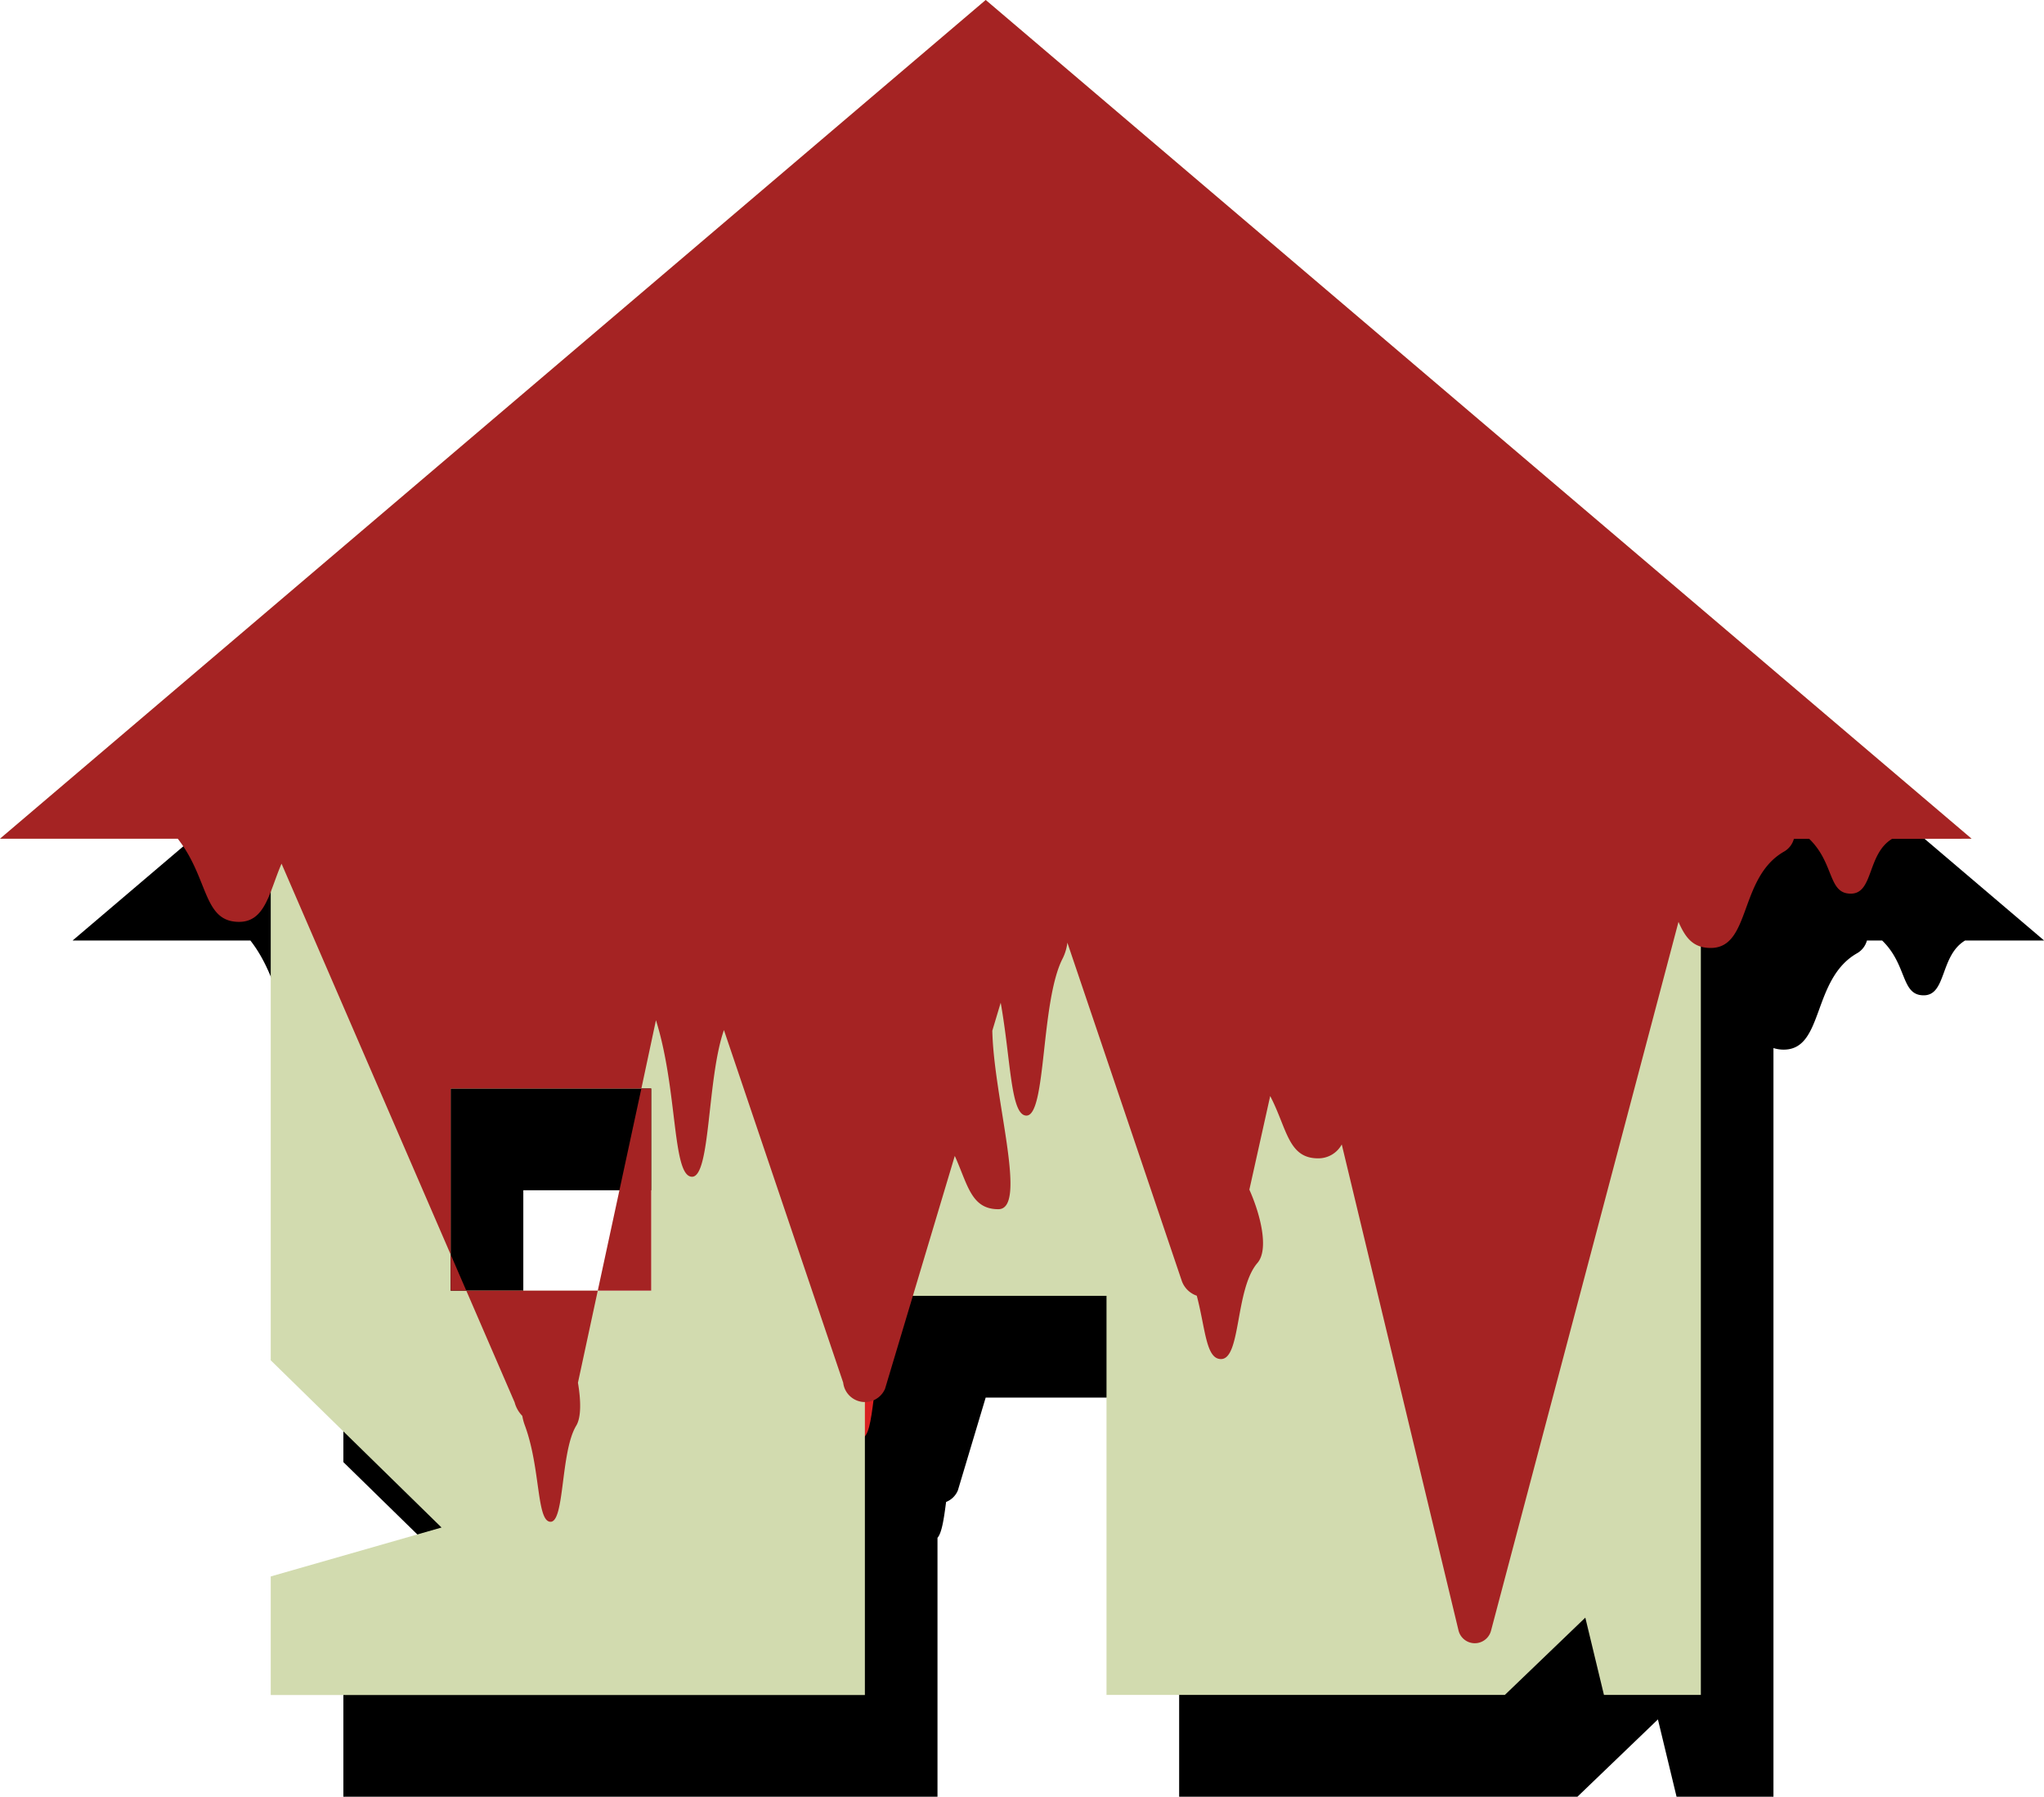 <svg xmlns="http://www.w3.org/2000/svg" xmlns:xlink="http://www.w3.org/1999/xlink" width="548.43" height="482.1" viewBox="0 0 548.43 482.1"><defs><style>.cls-1{fill:none;}.cls-2{fill:#d82121;}.cls-3{fill:#d2dbaf;}.cls-4{fill:#a52323;}.cls-5{clip-path:url(#clip-path);}.cls-6{fill:#76b7ce;opacity:0.3;}</style><clipPath id="clip-path"><rect class="cls-1" x="-806.8" y="629.85" width="1920" height="1080"/></clipPath></defs><g id="Layer_3" data-name="Layer 3"><path d="M416.19,139.84,284,27.31,151.72,139.84,19.48,252.36h47.7c8.38,10.71,6.71,22.31,16.45,22.31,4.67,0,6.71-3.53,8.5-8.08V392.32l5.52,5.4L138,437.18,92.13,450.29V482.1H251.54V412.64c1.18-1.34,1.73-5.18,2.31-9.63a5.67,5.67,0,0,0,3.16-3.1l7.46-24.9h51.91V482.1H423.25l21.59-20.74,5,20.74h26V281.22a8.89,8.89,0,0,0,2.76.42c10.81,0,7.53-18.82,19.57-25.8a5.64,5.64,0,0,0,2.75-3.48H505c6.81,6.57,5,14.71,11.15,14.71s4.34-10.65,11.11-14.71h21.2ZM144.59,373.62,140.41,364V319.38h51.16l-11.69,54.24Z"/><path class="cls-2" d="M238,360.08c-4.24,7-3.08,25.79-6.88,25.79s-2.65-14.3-6.89-25.79c-3.61-9.79,5.3-7.59,6.89-25.79C232,323.72,242.29,353,238,360.08Z"/><path class="cls-3" d="M396.71,112.53,264.48,0,132.24,112.53,0,225.05H72.64V365l5.53,5.41,40.3,39.46L72.64,423v31.81H232.06V347.7h64.83V454.79H403.77l21.59-20.74,5,20.74h26V225.05H529Zm-222,233.78h-53.8V292.07h53.8Z"/><path class="cls-4" d="M138.08,376.28a8.21,8.21,0,0,0,2.06,3.64,14.06,14.06,0,0,0,.71,2.62c4.23,11.48,3.08,25.79,6.88,25.79s2.65-18.82,6.88-25.79c1.37-2.26,1.27-6.77.46-11.52l5.32-24.71H125.11Z"/><polygon class="cls-4" points="174.73 346.31 174.73 292.07 172.09 292.07 160.39 346.31 174.73 346.31"/><path class="cls-4" d="M529,225.05,396.71,112.53,264.48,0,132.24,112.53,0,225.05H47.7c8.37,10.7,6.71,22.31,16.45,22.31,7.08,0,8.13-8.08,11.39-15.62l45.39,104.9V292.07h51.16L176,273.75c5.9,18.78,4.31,42,9.69,42,5,0,4-26.33,8.55-39.36l32,94.61a5.87,5.87,0,0,0,11.23,1.64l18.71-62.48c3.51,7.77,4.39,14.3,11.69,14.3,8,0-1.25-29.73-1.62-47.9l2.25-7.51c2.76,15.51,2.62,30.29,6.91,30.29,5.4,0,3.76-30.85,9.78-42.29a13,13,0,0,0,1.2-4.11l30.72,90.82a6.49,6.49,0,0,0,4,3.91c2.35,8.9,2.43,17,6.5,17,5.4,0,3.76-18.81,9.78-25.79,3.09-3.58.91-12.77-2.17-19.67l5.59-25.12c4.56,8.79,4.8,16.72,12.85,16.72a7.14,7.14,0,0,0,6.35-3.73l31.31,130.34a4.5,4.5,0,0,0,8.75.1l50.29-190.16c1.82,4.16,3.84,7,8.65,7,10.81,0,7.53-18.82,19.57-25.8a5.59,5.59,0,0,0,2.74-3.48h4.11c6.81,6.57,5,14.71,11.15,14.71s4.34-10.65,11.1-14.71Z"/><polygon class="cls-4" points="120.93 346.31 125.11 346.31 120.93 336.64 120.93 346.31"/><g class="cls-5"><path class="cls-6" d="M973.65,705.9C958.56,683,907.16,600.55,918.26,557.54a10.76,10.76,0,0,0-8.77-13.27c-13.62-2.18-36-6.09-60.78-11.76A10.86,10.86,0,0,1,840.29,522c-.07-19.77-6.8-6.34-46.3-5.3a10.44,10.44,0,0,1-4.71-.92c-16.44-7.52-40.09-10-47.39-23.7a10.85,10.85,0,0,0-13-5.27c-56.65,18.76-169.39,4.93-226.76-39.51-2.52-3.55-8.27,89-43.8,78.4a10.82,10.82,0,0,0-14.08,9.47C442,573,412.05,590.74,370.47,590.44a10.85,10.85,0,0,0-10.89,9.26C354.46,634.89,333,747,311.46,769.5a11,11,0,0,0-2.72,9.74c48.8,249.16-35.84,107.44,139.73,307.25a10.75,10.75,0,0,0,5.89,3.45c20.68,4.34,127,27.58,160.51,55.37a10.85,10.85,0,0,0,16-2.31c11.22-17,35.44-35,55.63-21.83,5.68,3.7,13.28,1,15.84-5.27,13.56-33.26,36.36-2,70.89-47.9a10.7,10.7,0,0,1,10.27-4.24l.5.09a11,11,0,0,0,12.53-7.37c8.73-28.31,56.95-51,87.37-42.56a10.84,10.84,0,0,0,13.65-8.54c6.94-40,28.37-133,72.67-149a10.86,10.86,0,0,0,6.87-13.27c-7.7-26-23.88-91.52-3.24-125.72A10.77,10.77,0,0,0,973.65,705.9Z"/></g></g></svg>